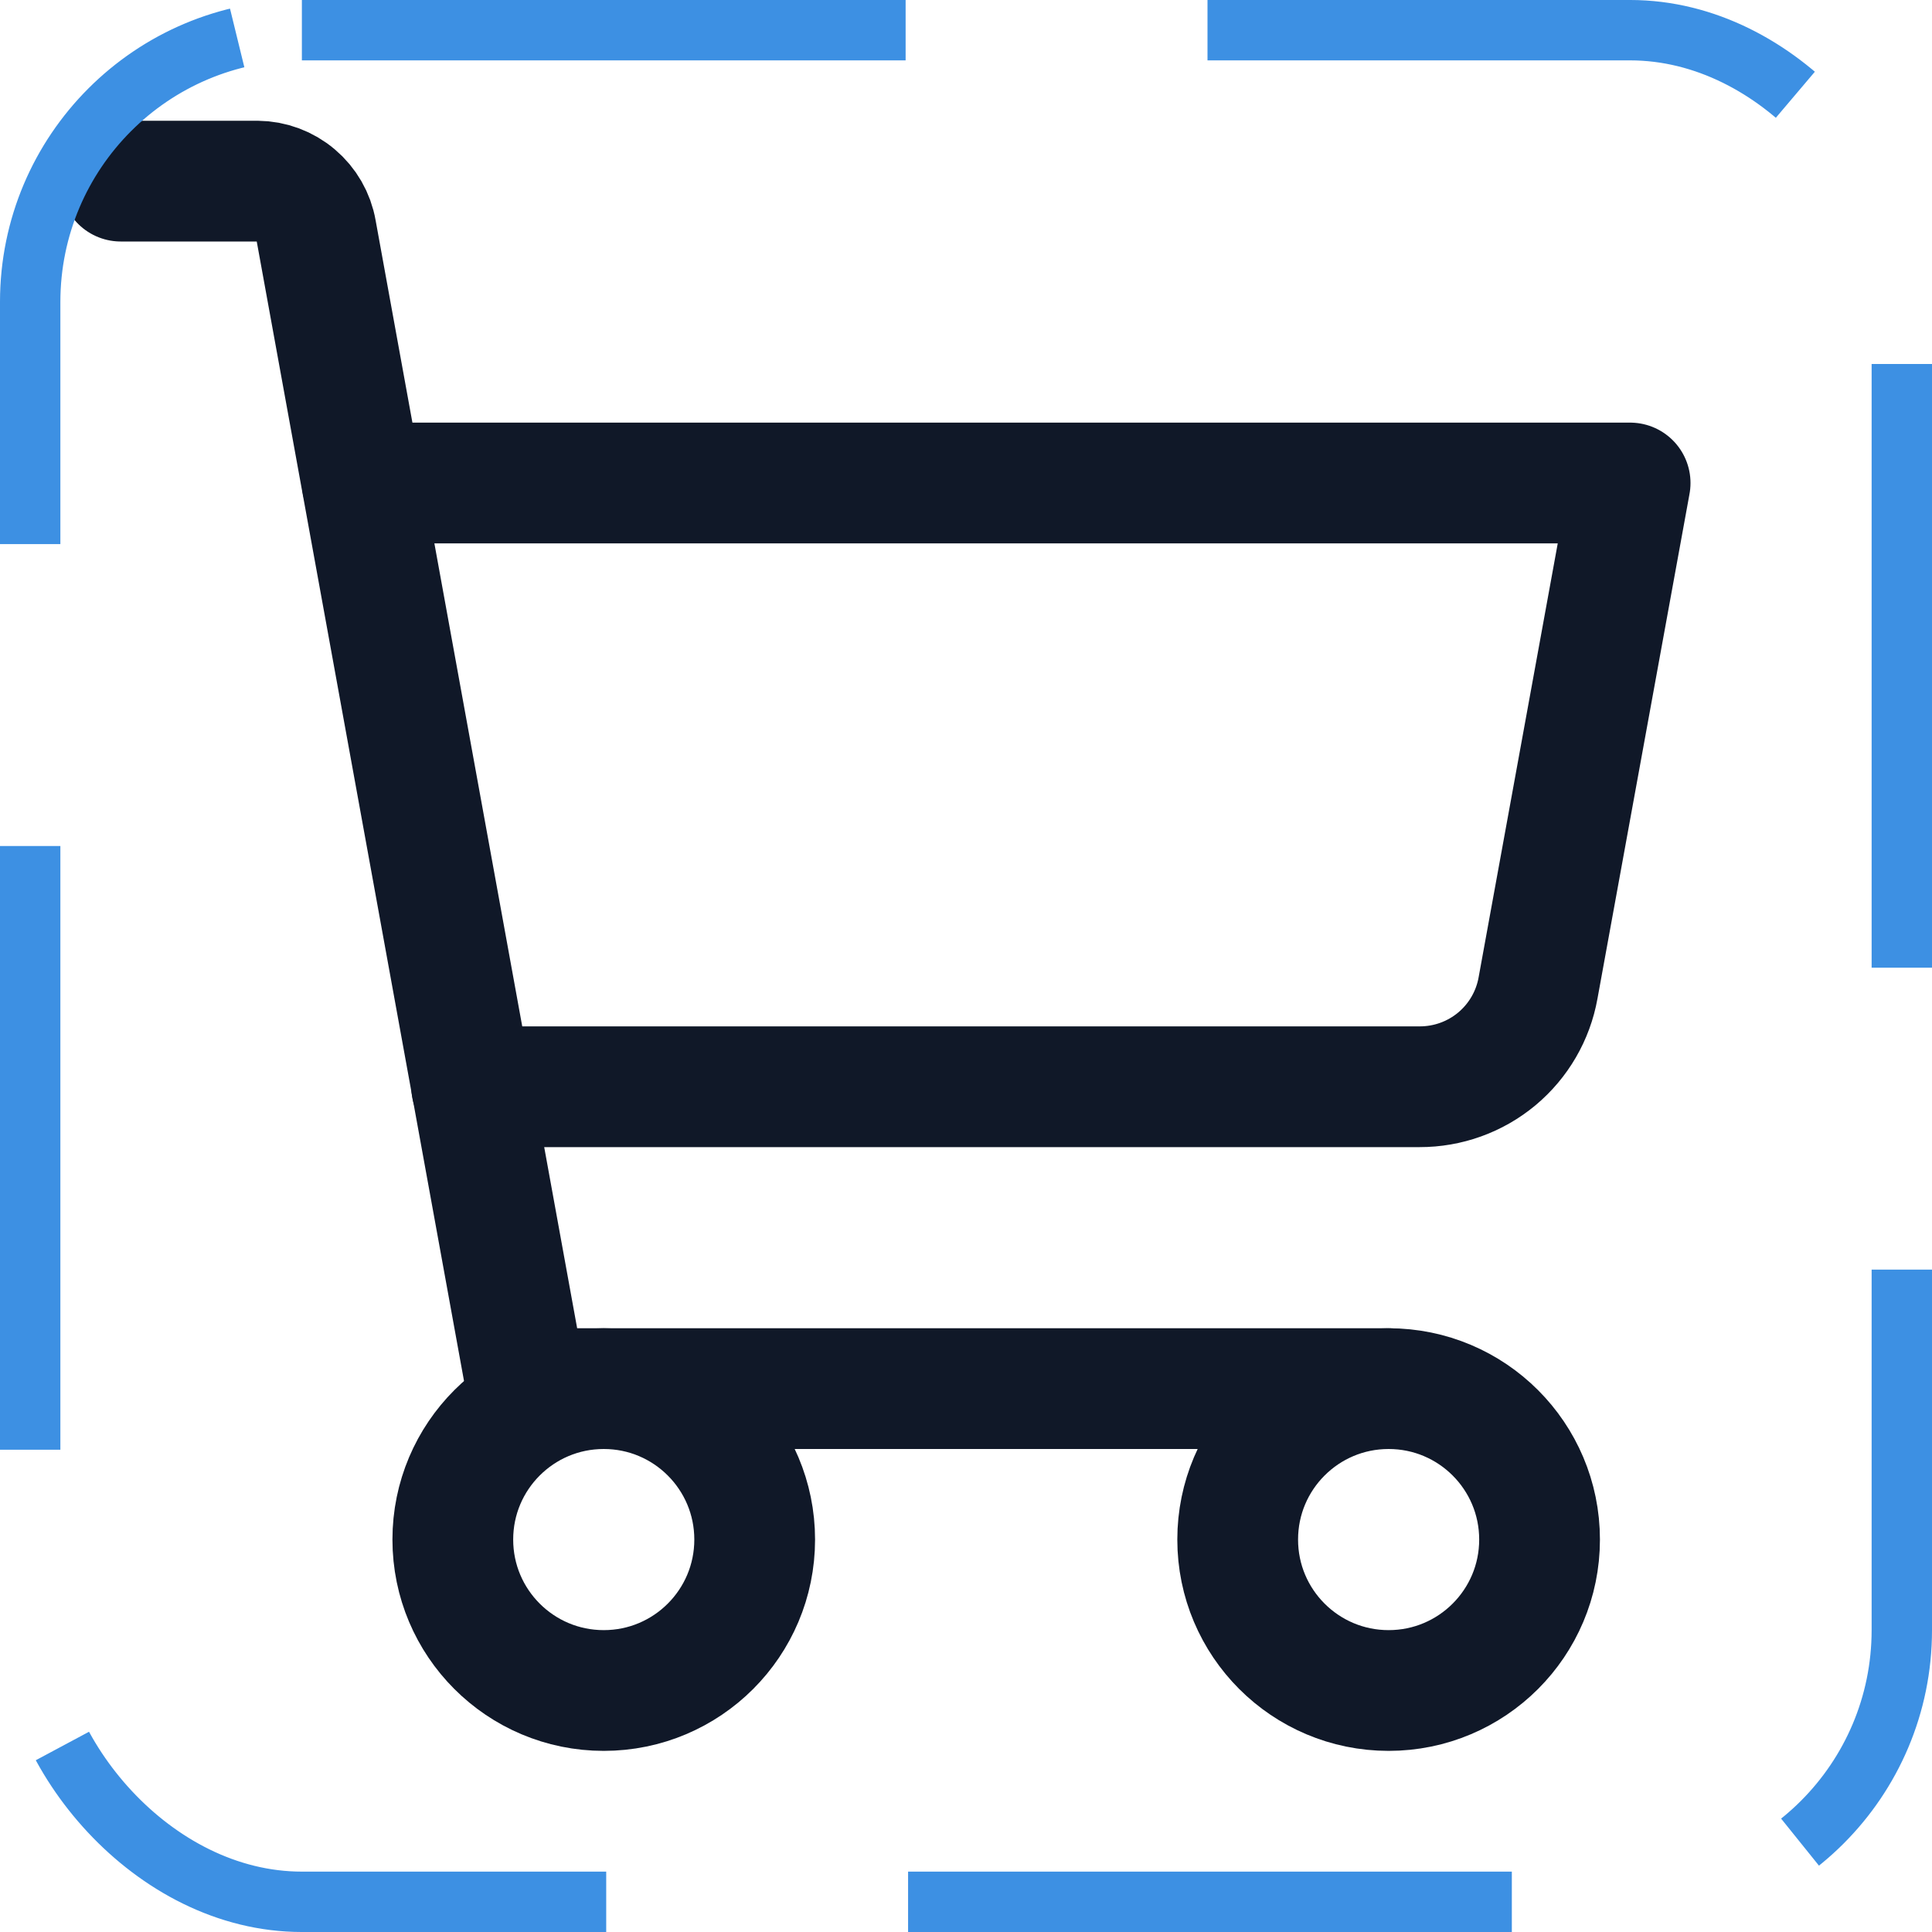 <svg width="32" height="32" viewBox="0 0 32 32" fill="none" xmlns="http://www.w3.org/2000/svg"><g id="Icon-ShoppingCart"><g clip-path="url(#clip0_12_5787)"><g id="size=md (32px)"><g id="ShoppingCart"><path id="Vector" d="M23 23H8.725L5.237 3.825C5.197 3.595 5.077 3.387 4.899 3.237C4.721 3.086 4.496 3.002 4.263 3H2" stroke="#101828" stroke-width="2" stroke-linecap="round" stroke-linejoin="round"/><path id="Vector_2" d="M10 28C11.381 28 12.5 26.881 12.5 25.5C12.5 24.119 11.381 23 10 23C8.619 23 7.5 24.119 7.5 25.5C7.5 26.881 8.619 28 10 28Z" stroke="#101828" stroke-width="2" stroke-linecap="round" stroke-linejoin="round"/><path id="Vector_3" d="M23 28C24.381 28 25.5 26.881 25.5 25.5C25.5 24.119 24.381 23 23 23C21.619 23 20.5 24.119 20.5 25.5C20.5 26.881 21.619 28 23 28Z" stroke="#101828" stroke-width="2" stroke-linecap="round" stroke-linejoin="round"/><path id="Vector_4" d="M7.812 18H23.512C23.98 18.001 24.433 17.838 24.792 17.539C25.151 17.239 25.393 16.823 25.475 16.363L27 8H6" stroke="#101828" stroke-width="2" stroke-linecap="round" stroke-linejoin="round"/></g></g></g><rect x="0.5" y="0.5" width="31" height="31" rx="4.5" stroke="#3D90E3" stroke-dasharray="10 5"/></g><defs><clipPath id="clip0_12_5787"><rect width="32" height="32" rx="5" fill="white"/></clipPath></defs></svg>